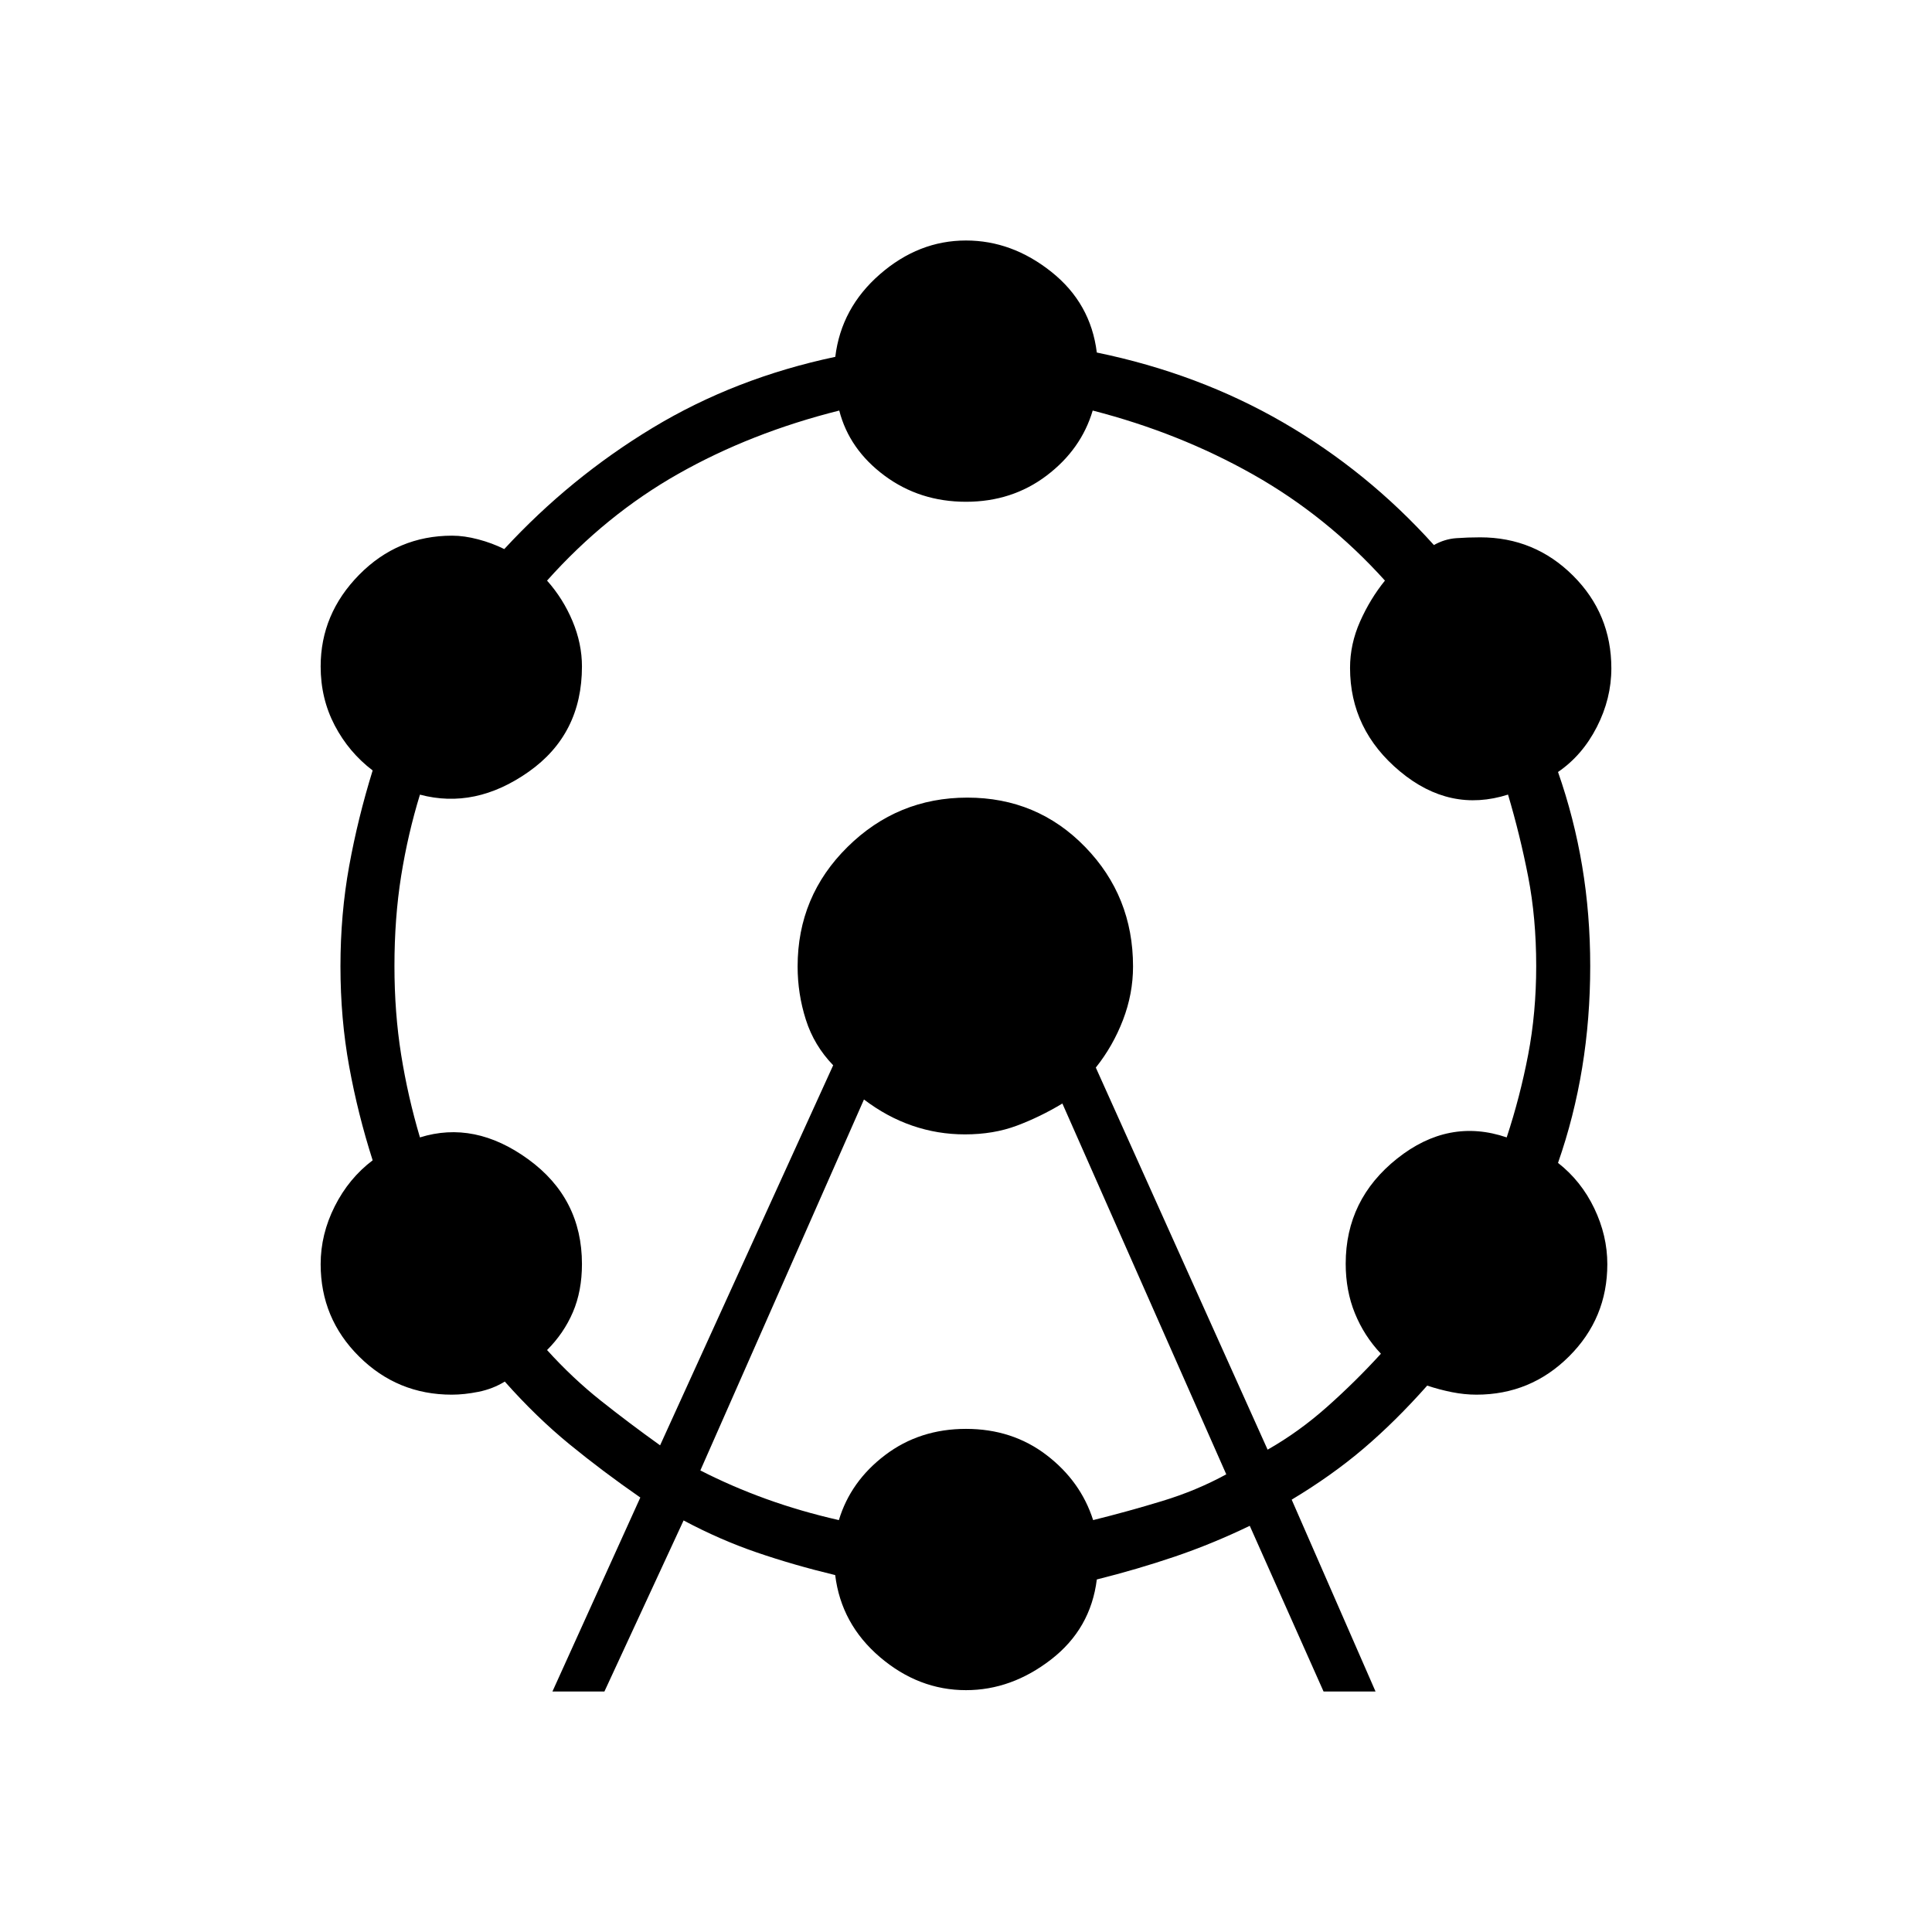 <svg xmlns="http://www.w3.org/2000/svg" height="40" viewBox="0 -960 960 960" width="40"><path d="m274.5-119.5 43.67-96.39Q299.5-228.83 283-242.33q-16.5-13.5-32.17-31.17-6 3.67-13.07 5.08-7.08 1.42-13.27 1.42-26.99 0-46.07-18.96-19.09-18.96-19.09-45.88 0-14.87 7-28.76 7-13.9 18.84-22.85-7.34-22.91-11.67-46.65-4.33-23.73-4.33-49.73 0-26 4.33-49.84 4.33-23.83 11.67-47.5-11.84-9-18.84-22.35-7-13.36-7-29.31 0-26.13 19.13-45.57 19.13-19.43 46.2-19.43 6.02 0 12.95 1.83 6.94 1.83 12.96 4.83 32.76-35.5 73.73-60.25 40.96-24.75 90.75-35.27 2.95-24.31 22.2-41.06Q456.5-840.5 480-840.5q22.83 0 42.41 15.57 19.57 15.57 22.59 40.1 50.53 10.4 92.53 34.71 42 24.31 74.97 60.95 5.33-3 11.08-3.41 5.74-.42 11.92-.42 27 0 46.08 18.98 19.09 18.98 19.09 46.12 0 15.05-7.21 29.14-7.2 14.09-19.29 22.36 8 22.86 12 46.77 4 23.9 4 49.63 0 26.17-4 50.55-4 24.39-12 47.28 11.5 9 18 22.56 6.5 13.56 6.5 27.76 0 26.92-19.06 45.88Q760.55-267 733.64-267q-5.97 0-12.22-1.25-6.25-1.25-12.25-3.25-15.67 17.67-31.5 31.17-15.84 13.5-35.84 25.5l41.67 95.33h-25.83L621-201.83q-18.67 9-37.33 15.33Q565-180.17 545-175.17q-3.04 24.53-22.73 39.77-19.69 15.23-42.27 15.23-23.5 0-42.75-16.41Q418-153 415-177.35q-20.67-4.97-39-11.26t-36.33-15.89l-39.34 85H274.5ZM328-241.83l86-188.84q-9.5-9.83-13.58-22.66-4.09-12.84-4.09-26.43 0-34.94 24.82-59.42 24.81-24.49 59.52-24.49 34.7 0 58.51 24.49Q563-514.7 563-479.76q0 13.59-5 26.59t-13.5 23.64l85.37 189.86q15.54-8.82 29.63-21.35 14.09-12.52 26.67-26.32-8.34-8.83-12.92-20.07-4.58-11.25-4.58-24.66 0-31.93 25.58-52.26 25.58-20.34 54.42-10.5 6.66-20.21 10.66-41.08 4-20.86 4-44.08 0-23.88-4-44.43-4-20.54-10-40.75-28.83 9.17-53.66-11.5-24.84-20.67-24.84-51.46 0-11.85 5-23.08 5-11.23 12.34-20.29-28.84-32-65.5-52.71Q586-744.93 542.96-756q-5.74 19.33-22.91 32.33-17.18 13-40.05 13-23 0-40.5-13T417.02-756q-43.85 11-79.94 31.42-36.08 20.41-65.25 53.08 8 9 12.67 20.17 4.67 11.16 4.67 22.5 0 33.66-26.5 52.33t-54 11.35q-6 19.54-9.34 40.4-3.33 20.87-3.33 44.76 0 23.21 3.33 44.08 3.34 20.87 9.34 41.08 27.16-8.5 53.83 10.88 26.67 19.39 26.67 52.03 0 13.42-4.5 23.92-4.5 10.5-12.84 18.83 12.67 14 26.73 25.17 14.06 11.17 29.44 22.17Zm20 12.48q15.67 8.02 32.73 14.18 17.06 6.17 36.1 10.5 5.84-19.33 23-32.33Q457-250 480-250t40 13q17 13 23.17 32.33 17.44-4.33 34.4-9.5 16.97-5.16 31.76-13.24l-81.44-184.26q-11.06 6.67-22.62 11-11.56 4.34-25.81 4.34-13.6 0-26.17-4.34-12.58-4.33-23.99-13L348-229.35Z"/></svg>
